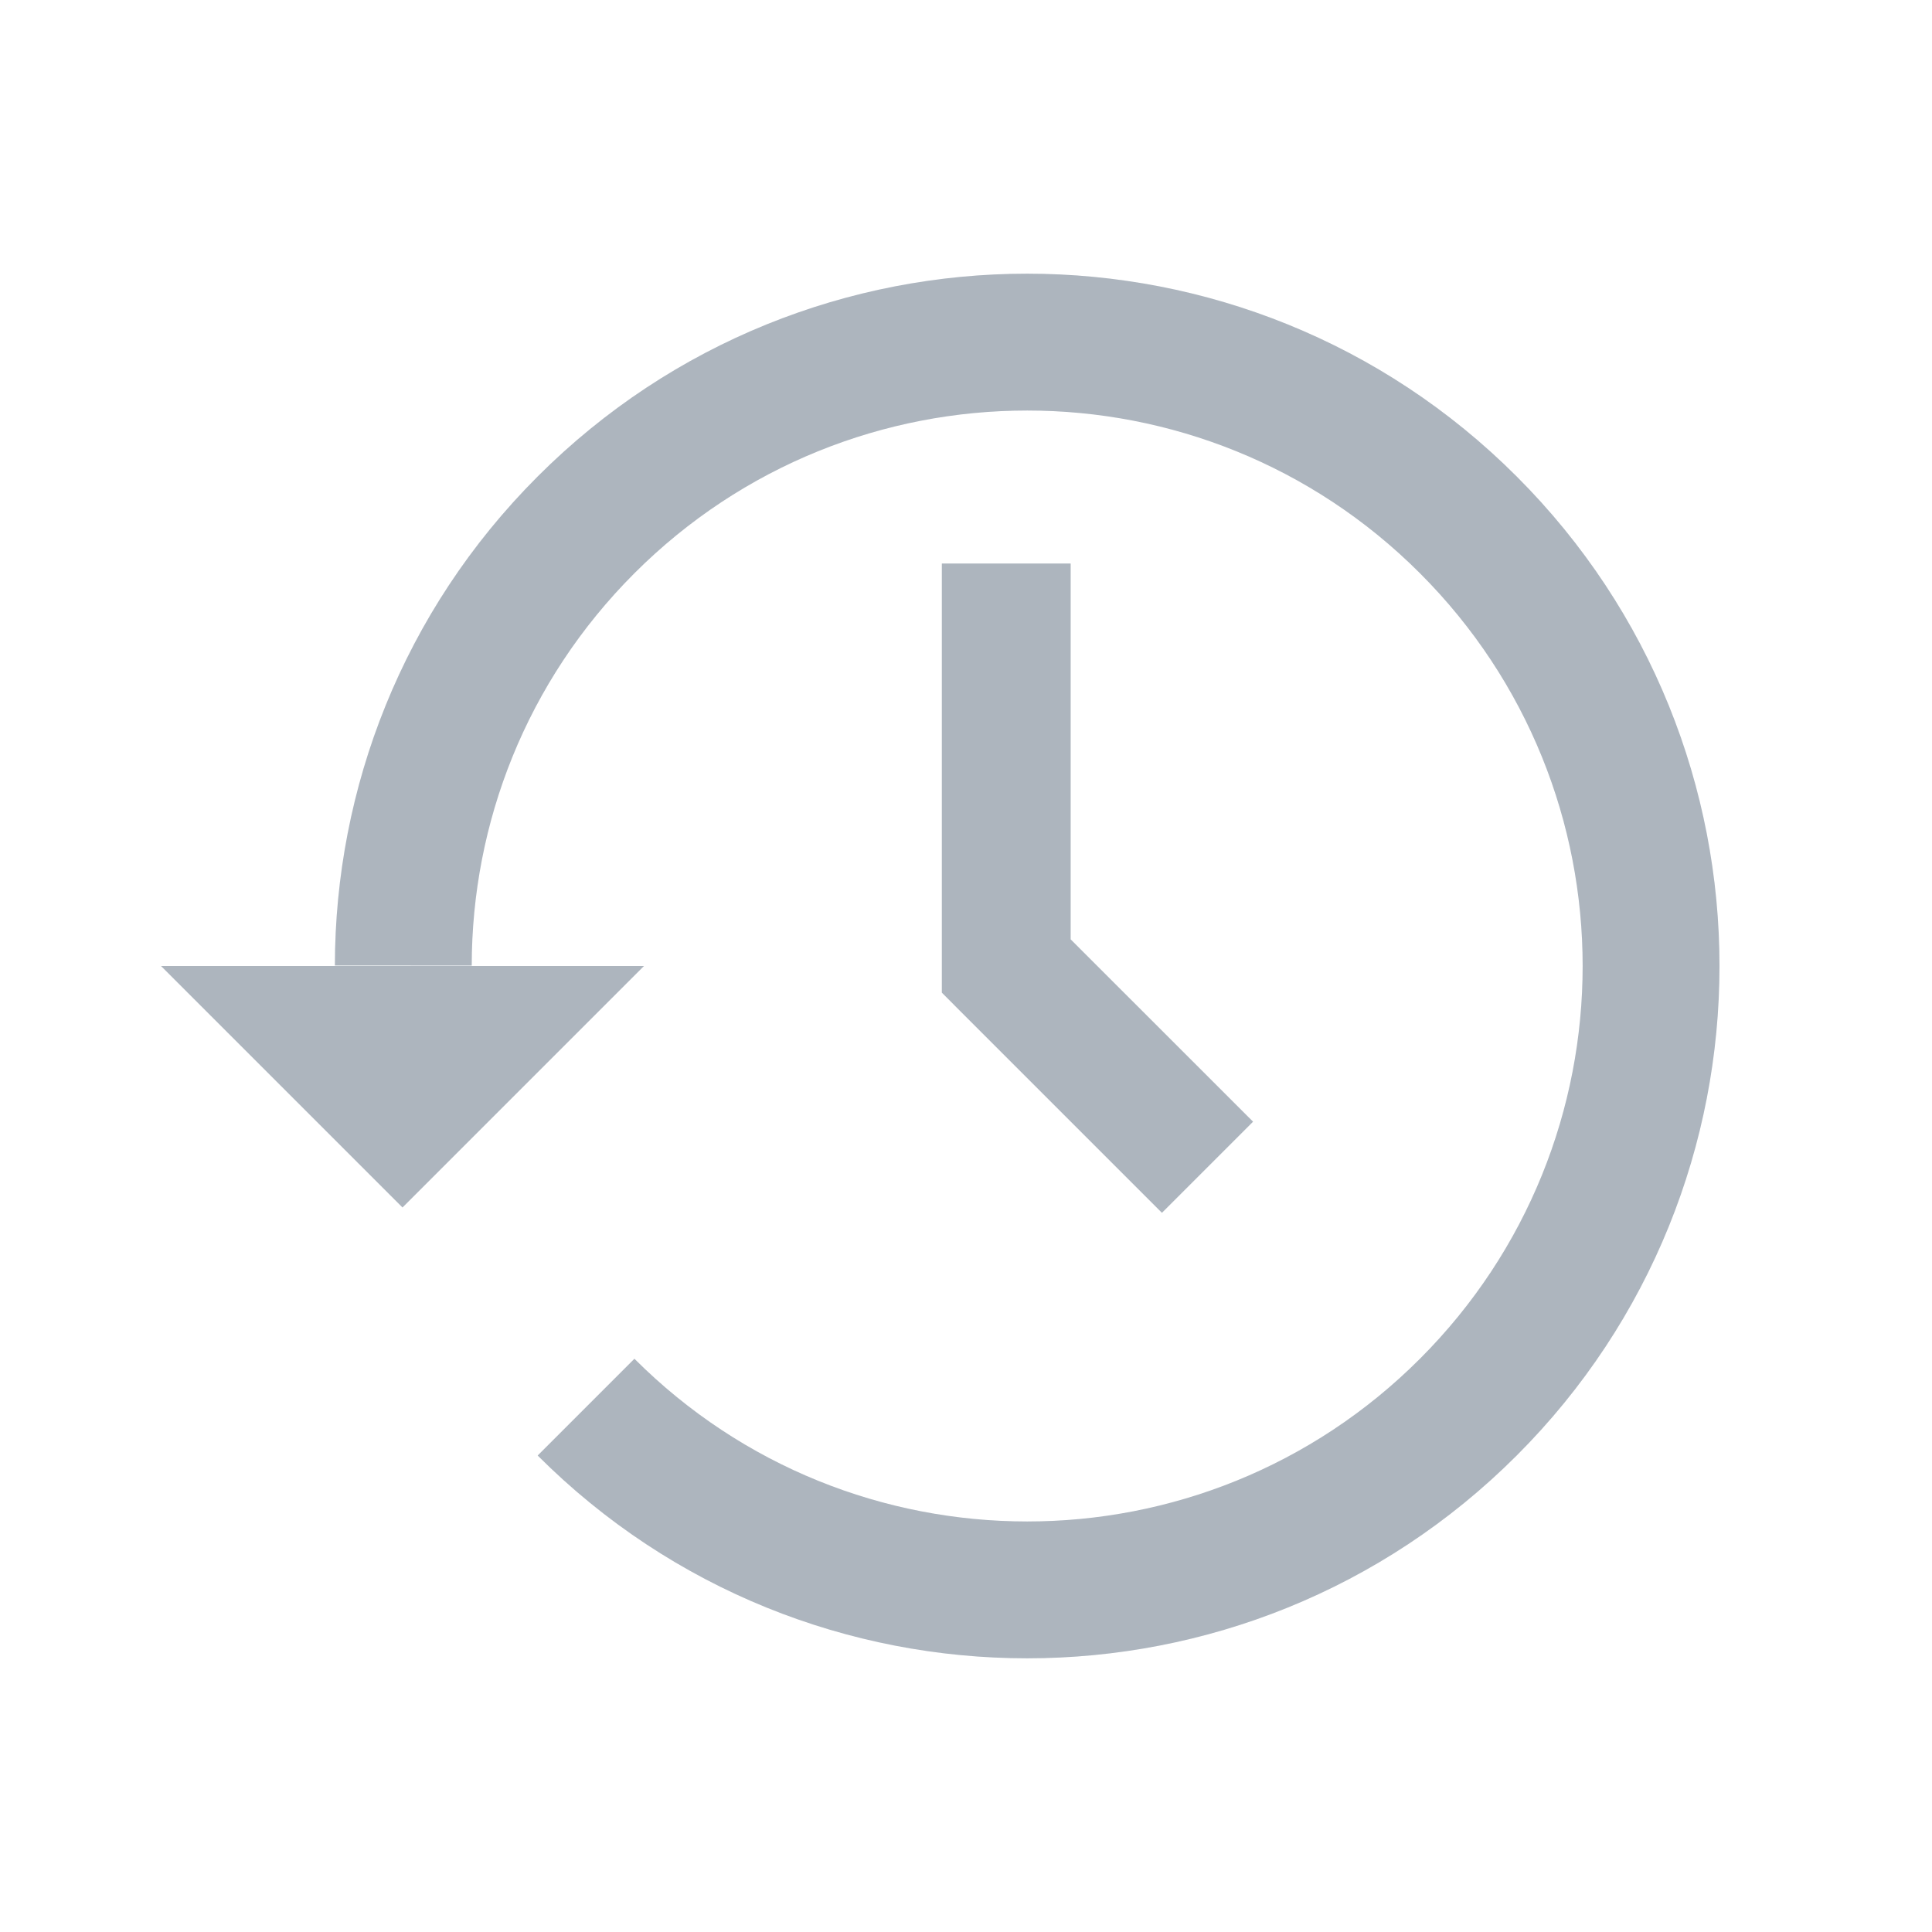 <svg width="24" height="24" viewBox="0 0 24 24" fill="none" xmlns="http://www.w3.org/2000/svg">
<path fill-rule="evenodd" clip-rule="evenodd" d="M7.881 7.121C6.535 8.467 5.861 10.229 5.86 11.995L4.16 11.994C4.162 9.796 5.002 7.596 6.679 5.919C10.037 2.56 15.483 2.56 18.841 5.919C22.2 9.277 22.2 14.723 18.841 18.081C15.483 21.44 10.037 21.44 6.679 18.081L7.881 16.879C10.576 19.574 14.945 19.574 17.639 16.879C20.334 14.184 20.334 9.816 17.639 7.121C14.945 4.426 10.576 4.426 7.881 7.121ZM4.828 12H2L3.586 13.586L4 14L5 15L6 14L6.414 13.586L8 12H5.172H4.828ZM11.7 7V12V12.331L11.934 12.566L14.434 15.066L15.566 13.934L13.3 11.669V7H11.7Z" fill="#1D6CD6" fill-opacity="0.12"/>
<path fill-rule="evenodd" clip-rule="evenodd" d="M7.881 7.121C6.535 8.467 5.861 10.229 5.86 11.995L4.16 11.994C4.162 9.796 5.002 7.596 6.679 5.919C10.037 2.56 15.483 2.56 18.841 5.919C22.2 9.277 22.2 14.723 18.841 18.081C15.483 21.44 10.037 21.44 6.679 18.081L7.881 16.879C10.576 19.574 14.945 19.574 17.639 16.879C20.334 14.184 20.334 9.816 17.639 7.121C14.945 4.426 10.576 4.426 7.881 7.121ZM4.828 12H2L3.586 13.586L4 14L5 15L6 14L6.414 13.586L8 12H5.172H4.828ZM11.7 7V12V12.331L11.934 12.566L14.434 15.066L15.566 13.934L13.3 11.669V7H11.7Z" fill="black" fill-opacity="0.24"/>
</svg>
